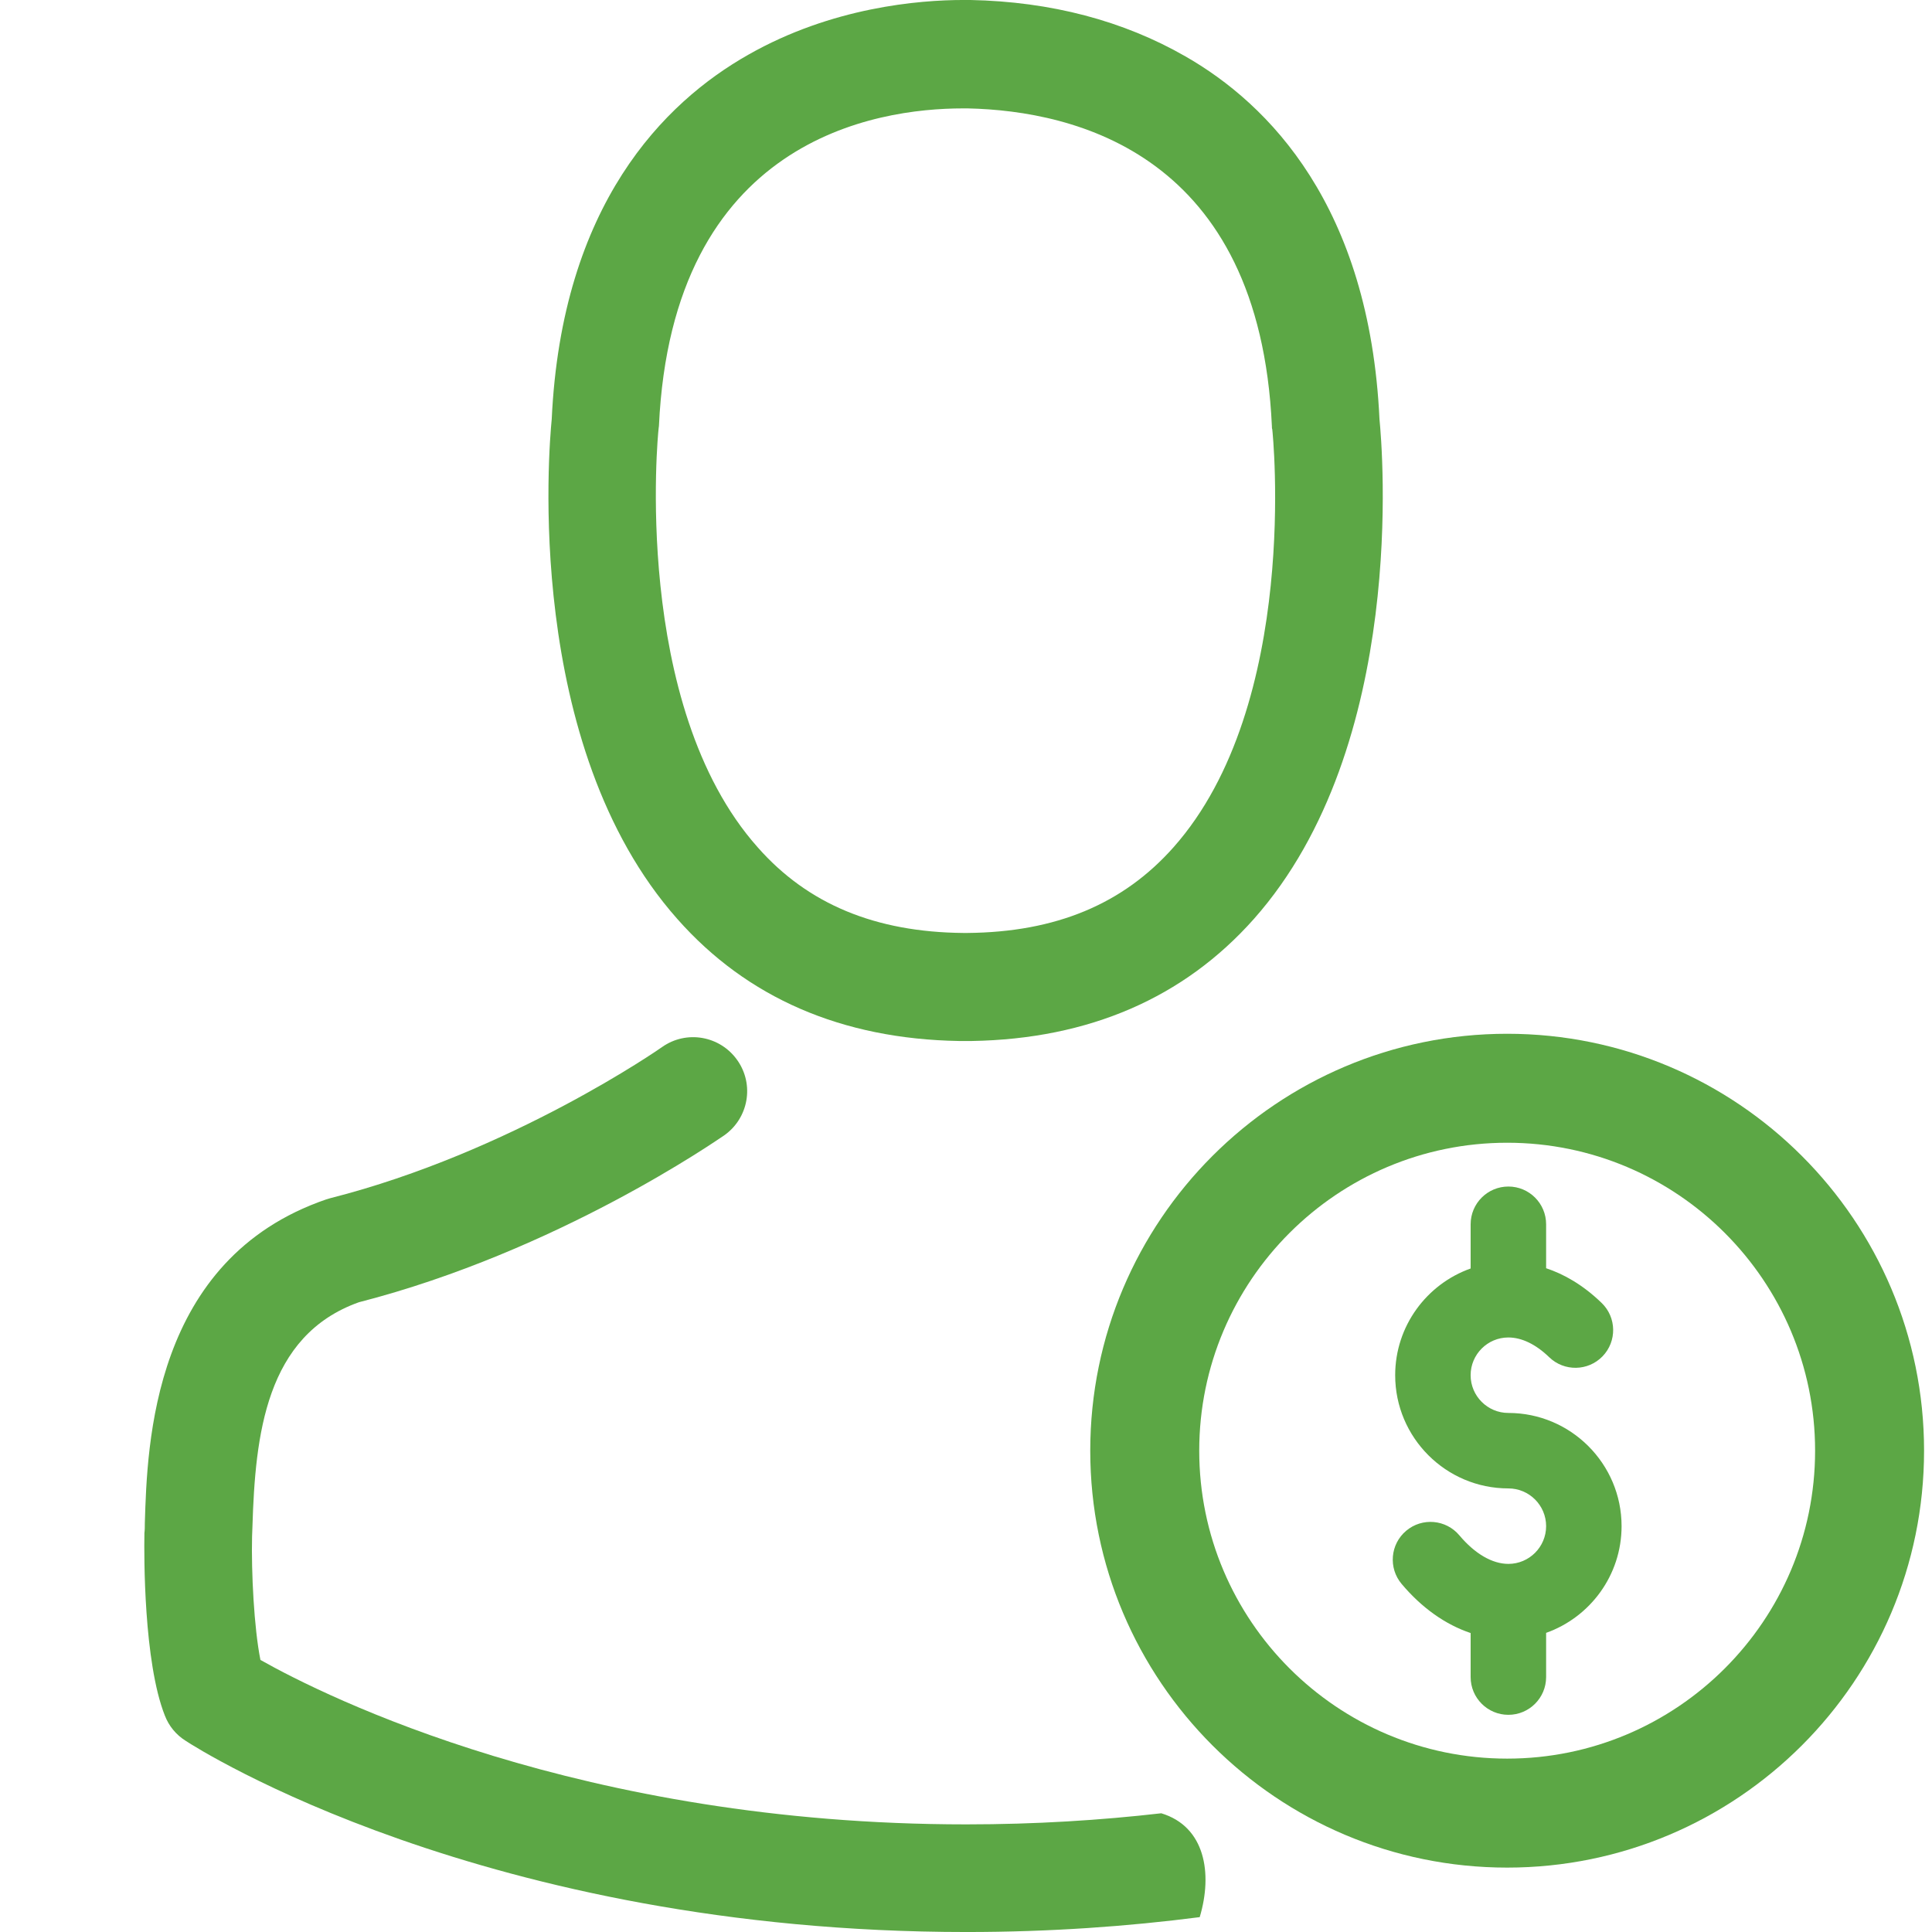 <?xml version="1.0" encoding="utf-8"?>
<!-- Generator: Adobe Illustrator 16.0.0, SVG Export Plug-In . SVG Version: 6.00 Build 0)  -->
<!DOCTYPE svg PUBLIC "-//W3C//DTD SVG 1.1//EN" "http://www.w3.org/Graphics/SVG/1.1/DTD/svg11.dtd">
<svg version="1.1" id="Layer_1" xmlns="http://www.w3.org/2000/svg" xmlns:xlink="http://www.w3.org/1999/xlink" x="0px" y="0px"
	 width="150px" height="150px" viewBox="0 0 150 150" enable-background="new 0 0 150 150" xml:space="preserve">
<g>
	<g>
		<path fill="#5CA745" d="M74.456,80.823c0.156,0,0.311,0,0.496,0c0.063,0,0.125,0,0.188,0c0.094,0,0.219,0,0.311,0
			c9.102-0.156,16.465-3.354,21.9-9.475c11.959-13.481,9.971-36.591,9.752-38.796C106.327,15.996,98.499,8.075,92.04,4.38
			c-4.815-2.766-10.438-4.256-16.713-4.381H75.11c-0.031,0-0.094,0-0.125,0H74.8c-3.449,0-10.221,0.559-16.713,4.256
			c-6.522,3.696-14.475,11.617-15.252,28.299c-0.219,2.205-2.205,25.313,9.754,38.796C57.993,77.47,65.355,80.667,74.456,80.823z
			 M51.129,33.328c0-0.092,0.03-0.187,0.03-0.248C52.187,10.808,67.995,8.416,74.767,8.416h0.125c0.062,0,0.156,0,0.248,0
			c8.389,0.188,22.645,3.604,23.609,24.664c0,0.093,0,0.188,0.029,0.248c0.031,0.219,2.205,21.342-7.672,32.461
			c-3.914,4.409-9.132,6.585-15.998,6.646c-0.062,0-0.093,0-0.156,0l0,0c-0.062,0-0.092,0-0.152,0
			c-6.836-0.062-12.084-2.237-15.969-6.646C48.987,54.73,51.099,33.516,51.129,33.328z"/>
		<path fill="#5CA745" d="M90.161,140.782c-4.702,0.54-9.755,0.862-15.146,0.862c-29.883,0-49.731-9.907-54.795-12.767
			c-0.497-2.483-0.715-6.803-0.649-9.598c0-0.25,0.029-0.498,0.029-0.776c0.219-7.083,1.023-14.818,8.262-17.396
			c15.471-3.976,27.834-12.61,28.36-12.954c1.896-1.334,2.36-3.943,1.024-5.839c-1.334-1.896-3.945-2.36-5.84-1.024
			c-0.123,0.093-11.711,8.17-25.781,11.742c-0.125,0.032-0.217,0.063-0.312,0.094c-13.479,4.629-13.883,19.01-14.069,25.13
			c0,0.278,0,0.526-0.032,0.776v0.092c-0.031,1.615-0.062,9.91,1.587,14.072c0.311,0.807,0.867,1.49,1.613,1.957
			c0.932,0.621,23.266,14.848,60.635,14.848c6.503,0,12.54-0.438,18.099-1.155C94.165,145.441,93.563,141.814,90.161,140.782z"/>
	</g>
</g>
<path fill="#5CA745" d="M117.016,80.262c-17.861,0-32.369,14.508-32.369,32.369c0,17.86,14.508,32.369,32.369,32.369
	c17.86,0,32.368-14.509,32.368-32.369C149.384,94.77,134.876,80.262,117.016,80.262z M117.016,136.539
	c-13.192,0-23.908-10.717-23.908-23.908c0-13.192,10.716-23.909,23.908-23.909c13.191,0,23.908,10.717,23.908,23.909
	C140.924,125.822,130.207,136.539,117.016,136.539z"/>
<path fill="#5CA745" d="M117.109,109.701c-1.615,0-2.93-1.314-2.93-2.93s1.314-2.93,2.93-2.93c1.038,0,2.133,0.53,3.169,1.531
	c1.163,1.125,3.018,1.094,4.143-0.067c1.125-1.164,1.095-3.018-0.068-4.143c-1.487-1.439-2.975-2.253-4.313-2.697v-3.413
	c0-1.618-1.312-2.93-2.93-2.93s-2.93,1.312-2.93,2.93v3.433c-3.41,1.21-5.859,4.467-5.859,8.286c0,4.847,3.942,8.789,8.789,8.789
	c1.615,0,2.93,1.314,2.93,2.93s-1.314,2.93-2.93,2.93c-1.252,0-2.604-0.787-3.805-2.216c-1.041-1.239-2.889-1.399-4.127-0.358
	c-1.24,1.042-1.398,2.89-0.358,4.128c1.566,1.863,3.408,3.162,5.36,3.815v3.419c0,1.618,1.312,2.93,2.93,2.93s2.93-1.312,2.93-2.93
	v-3.433c3.409-1.21,5.859-4.467,5.859-8.286C125.898,113.644,121.956,109.701,117.109,109.701z"/>
</svg>
